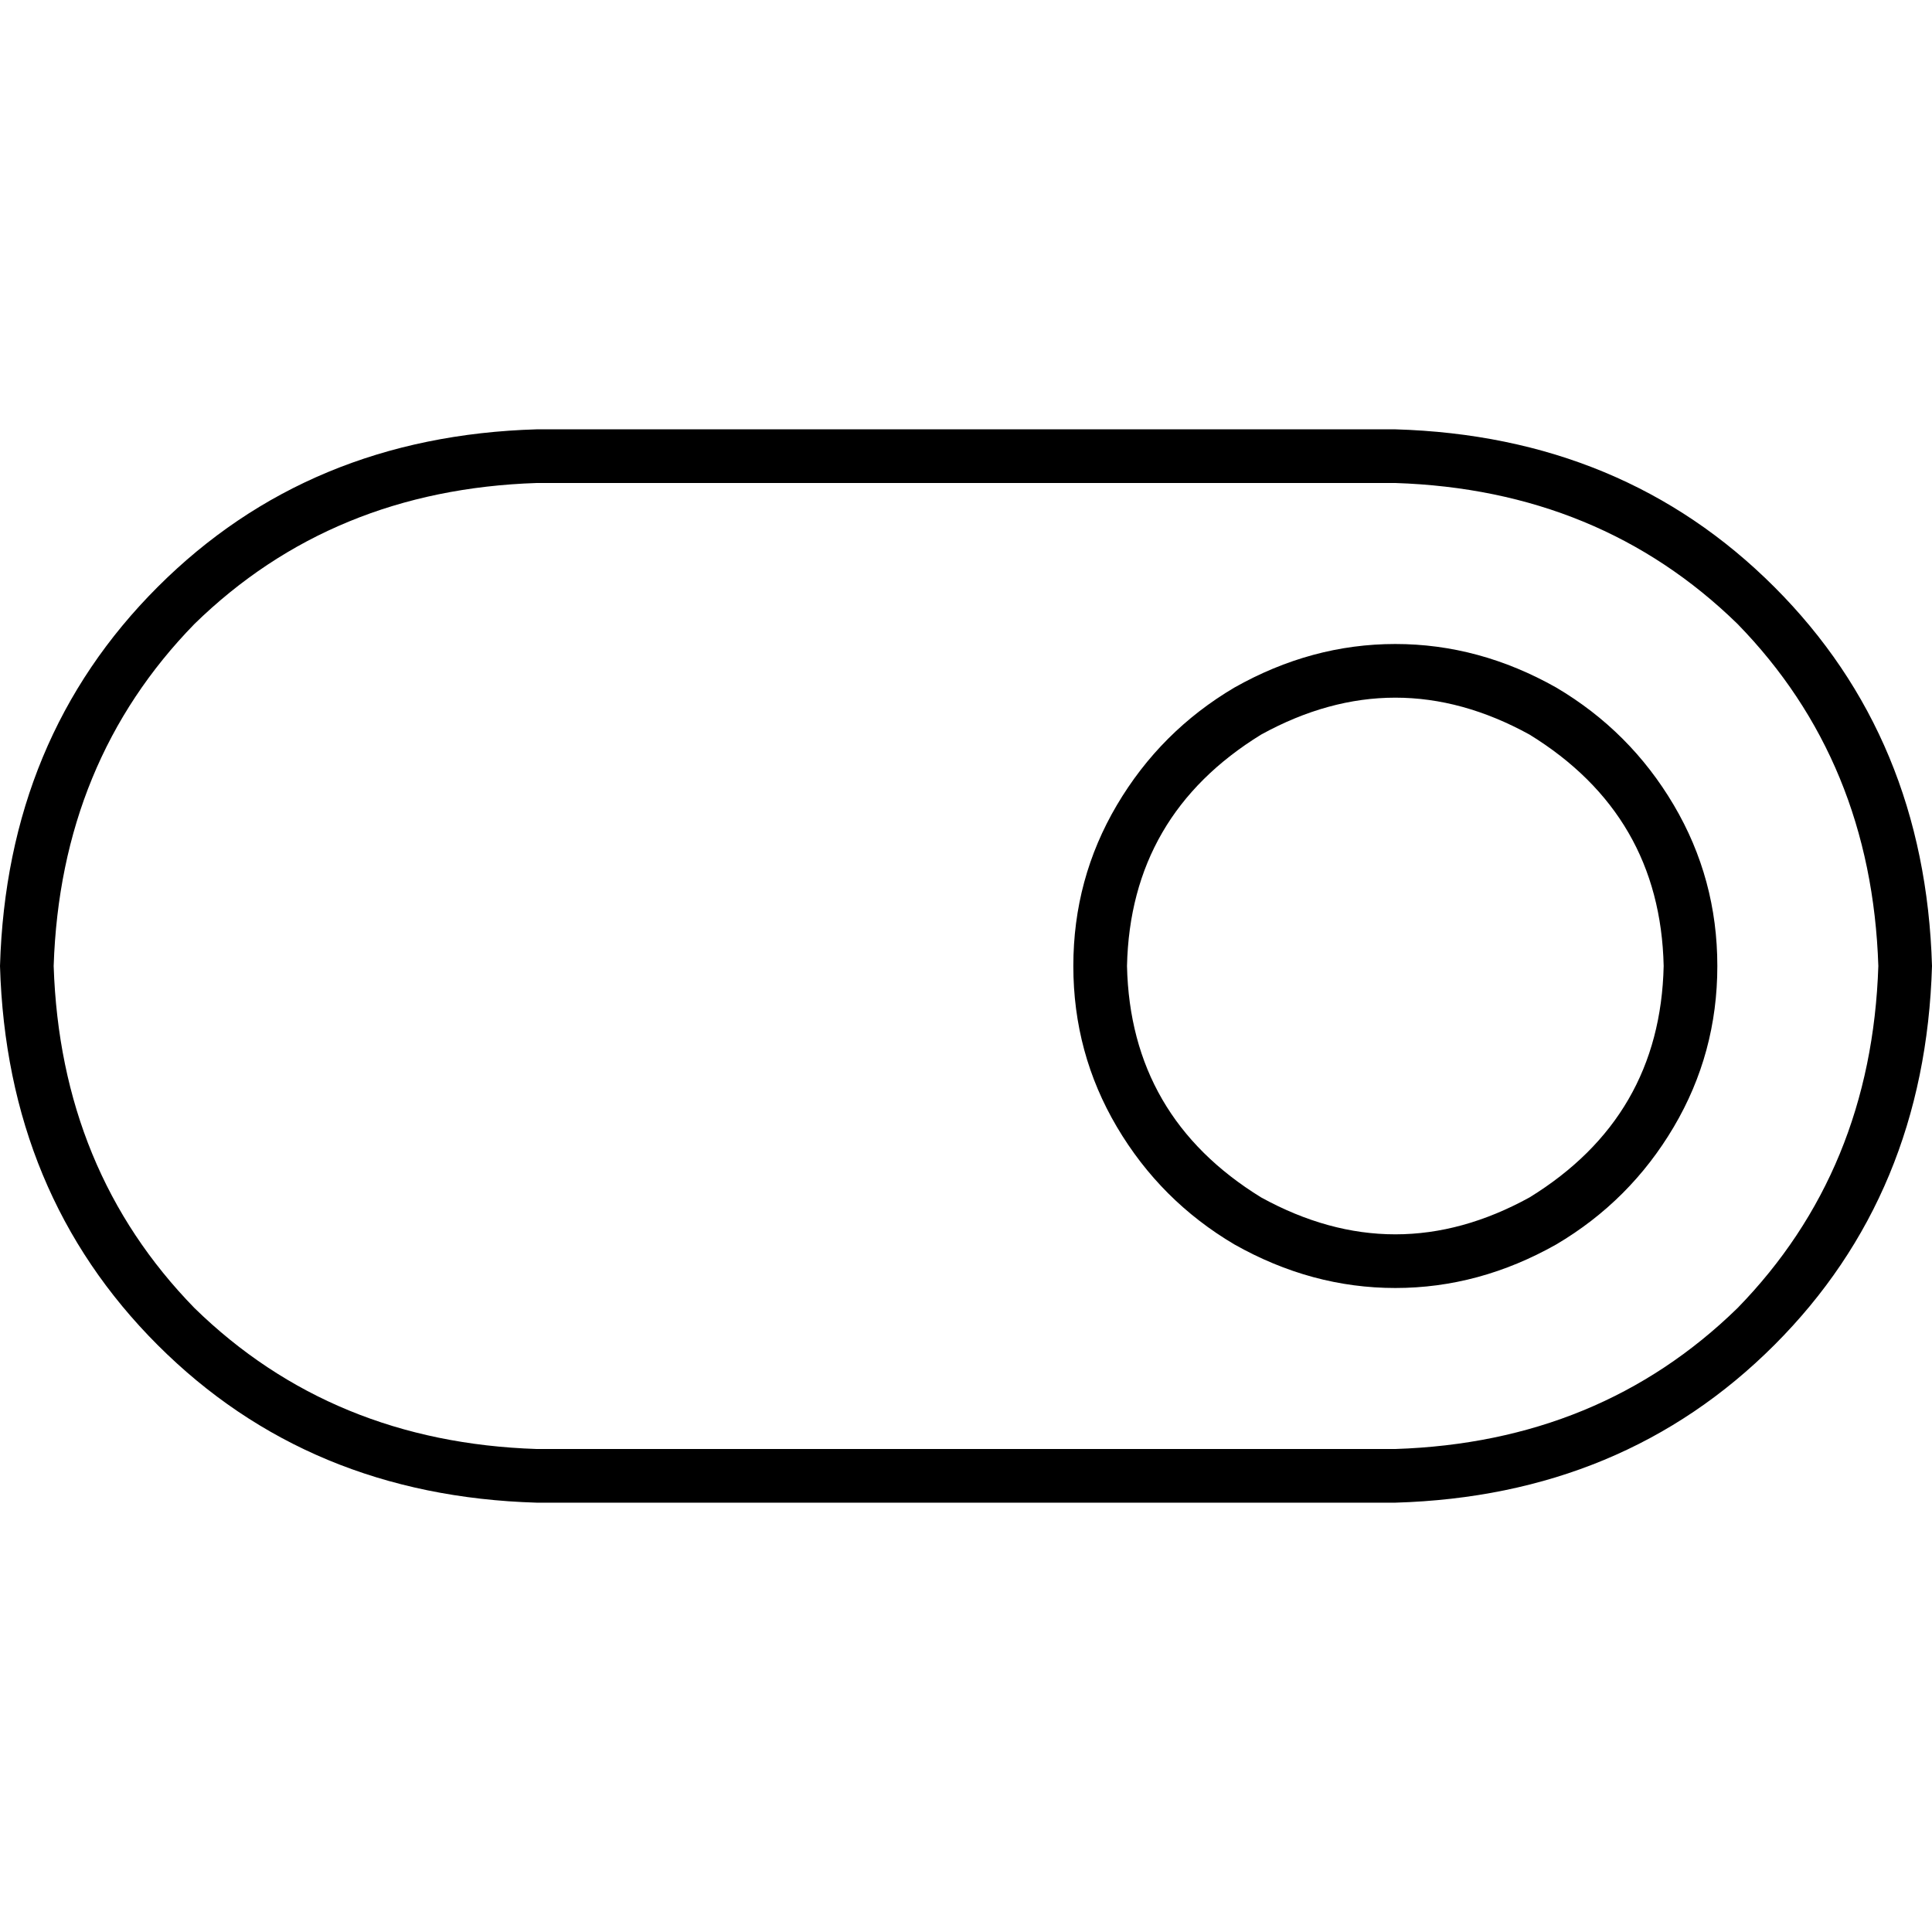 <svg xmlns="http://www.w3.org/2000/svg" viewBox="0 0 512 512">
  <path d="M 142.222 128 Q 88 129.778 51.556 165.333 L 51.556 165.333 L 51.556 165.333 Q 16 201.778 14.222 256 Q 16 310.222 51.556 346.667 Q 88 382.222 142.222 384 L 369.778 384 L 369.778 384 Q 424 382.222 460.444 346.667 Q 496 310.222 497.778 256 Q 496 201.778 460.444 165.333 Q 424 129.778 369.778 128 L 142.222 128 L 142.222 128 Z M 0 256 Q 1.778 195.556 41.778 155.556 L 41.778 155.556 L 41.778 155.556 Q 81.778 115.556 142.222 113.778 L 369.778 113.778 L 369.778 113.778 Q 430.222 115.556 470.222 155.556 Q 510.222 195.556 512 256 Q 510.222 316.444 470.222 356.444 Q 430.222 396.444 369.778 398.222 L 142.222 398.222 L 142.222 398.222 Q 81.778 396.444 41.778 356.444 Q 1.778 316.444 0 256 L 0 256 Z M 440.889 256 Q 440 216 405.333 194.667 Q 369.778 175.111 334.222 194.667 Q 299.556 216 298.667 256 Q 299.556 296 334.222 317.333 Q 369.778 336.889 405.333 317.333 Q 440 296 440.889 256 L 440.889 256 Z M 284.444 256 Q 284.444 232.889 296 213.333 L 296 213.333 L 296 213.333 Q 307.556 193.778 327.111 182.222 Q 347.556 170.667 369.778 170.667 Q 392 170.667 412.444 182.222 Q 432 193.778 443.556 213.333 Q 455.111 232.889 455.111 256 Q 455.111 279.111 443.556 298.667 Q 432 318.222 412.444 329.778 Q 392 341.333 369.778 341.333 Q 347.556 341.333 327.111 329.778 Q 307.556 318.222 296 298.667 Q 284.444 279.111 284.444 256 L 284.444 256 Z" />
</svg>
